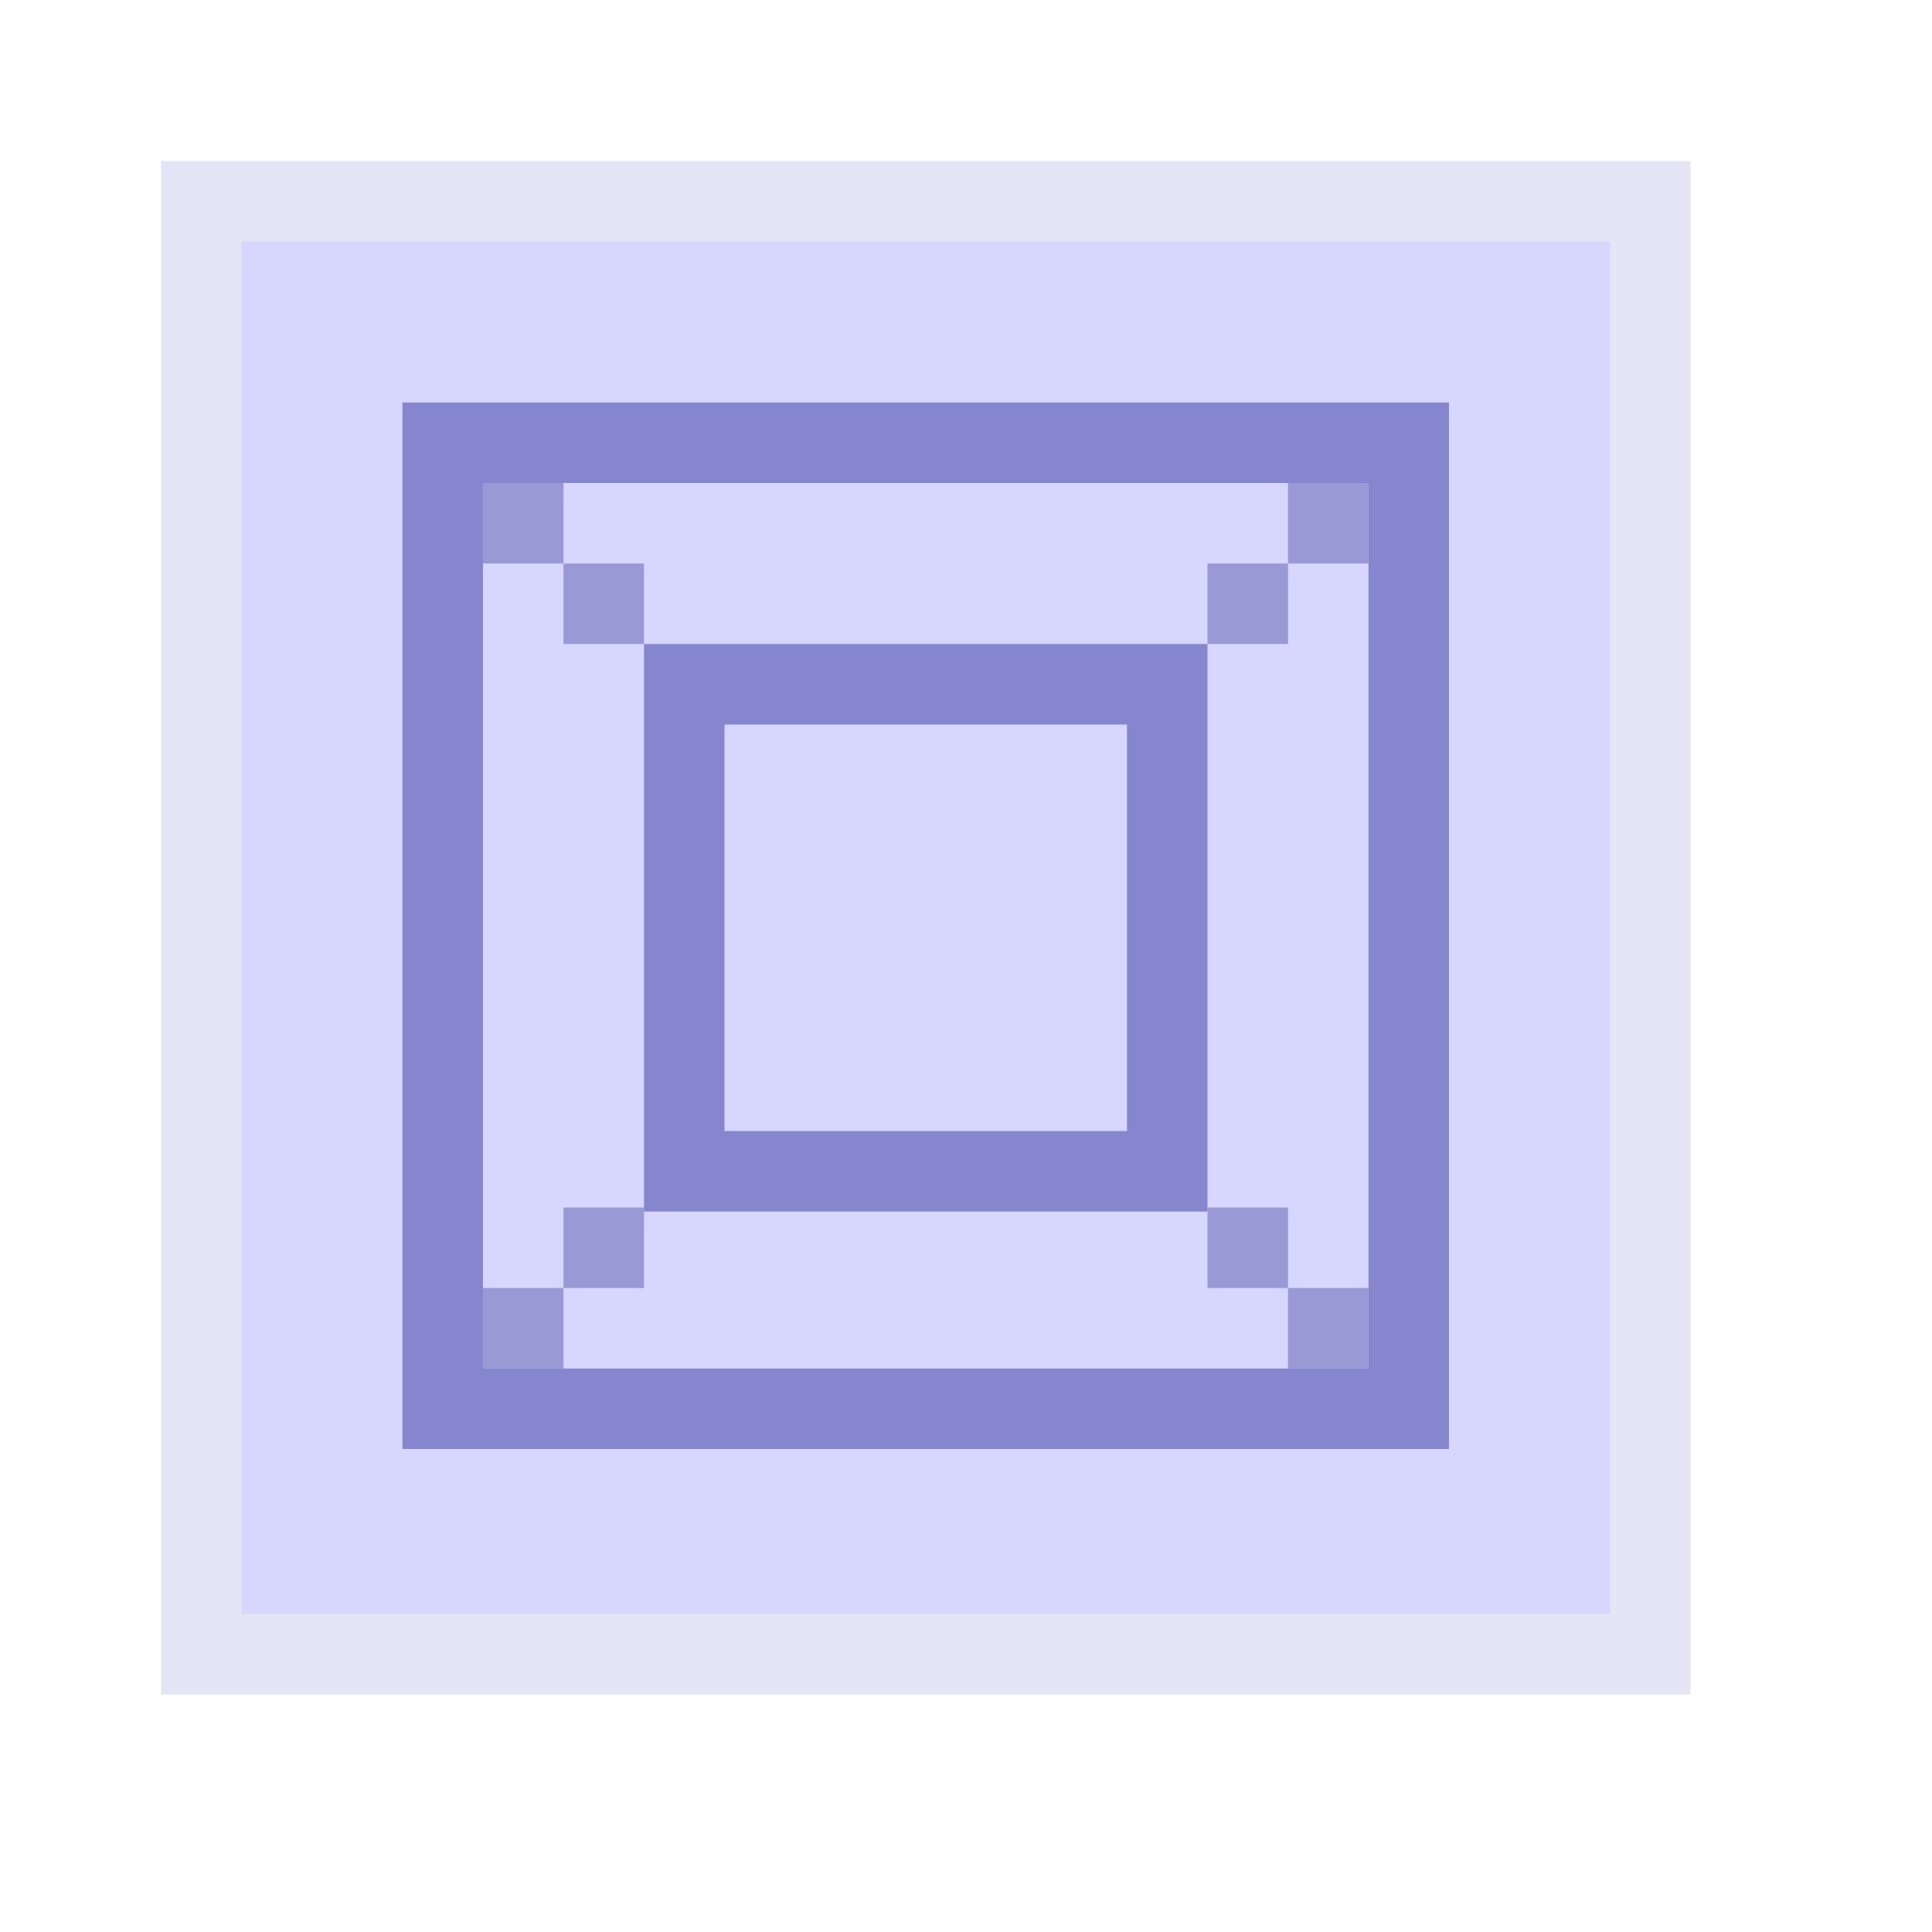 <?xml version="1.0" encoding="UTF-8" standalone="no"?>
<!-- Created with Inkscape (http://www.inkscape.org/) -->
<svg xmlns="http://www.w3.org/2000/svg" xmlns:svg="http://www.w3.org/2000/svg" width="48" height="48" viewBox="0 0 48 48" version="1.1" id="svg1" xml:space="preserve">
  <defs id="defs1"/>
  <g id="DarkThemeEnabledLayer" style="display:inline">
    <rect style="fill:#d6d6ff;stroke:#e5e5f6;stroke-width:2;stroke-linecap:round;stroke-linejoin:miter;stroke-dasharray:none;stroke-opacity:1;paint-order:fill markers stroke" id="rect4" width="36" height="36.1" x="5" y="5"/>
    <rect style="fill:none;stroke:#8686ce;stroke-width:2;stroke-linecap:round;stroke-dasharray:none;stroke-dashoffset:2.2;stroke-opacity:1;paint-order:fill markers stroke" id="rect3-4-5" width="24.001" height="24" x="10.999" y="11"/>
    <rect style="fill:none;fill-opacity:1;stroke:#8686ce;stroke-width:2;stroke-linecap:round;stroke-dasharray:none;stroke-dashoffset:2.2;stroke-opacity:1;paint-order:fill markers stroke" id="rect5-09-3" width="12" height="12.1" x="17" y="17"/>
    <rect style="fill:#9899d5;fill-opacity:1;stroke-linecap:round;paint-order:fill markers stroke" id="rect1" width="2" height="2" x="30" y="14"/>
    <rect style="fill:#9899d5;fill-opacity:1;stroke-linecap:round;paint-order:fill markers stroke" id="rect1-3" width="2" height="2" x="32" y="12"/>
    <rect style="fill:#9899d5;fill-opacity:1;stroke-linecap:round;paint-order:fill markers stroke" id="rect1-0" width="2" height="2" x="-16" y="14" transform="scale(-1,1)"/>
    <rect style="fill:#9899d5;fill-opacity:1;stroke-linecap:round;paint-order:fill markers stroke" id="rect1-3-3" width="2" height="2" x="-14" y="12" transform="scale(-1,1)"/>
    <rect style="fill:#9899d5;fill-opacity:1;stroke-linecap:round;paint-order:fill markers stroke" id="rect1-2" width="2" height="2" x="30" y="-32" transform="scale(1,-1)"/>
    <rect style="fill:#9899d5;fill-opacity:1;stroke-linecap:round;paint-order:fill markers stroke" id="rect1-3-36" width="2" height="2" x="32" y="-34" transform="scale(1,-1)"/>
    <rect style="fill:#9899d5;fill-opacity:1;stroke-linecap:round;paint-order:fill markers stroke" id="rect1-0-5" width="2" height="2" x="-16" y="-32" transform="scale(-1)"/>
    <rect style="fill:#9899d5;fill-opacity:1;stroke-linecap:round;paint-order:fill markers stroke" id="rect1-3-3-5" width="2" height="2" x="-14" y="-34" transform="scale(-1)"/>
  </g>
</svg>
